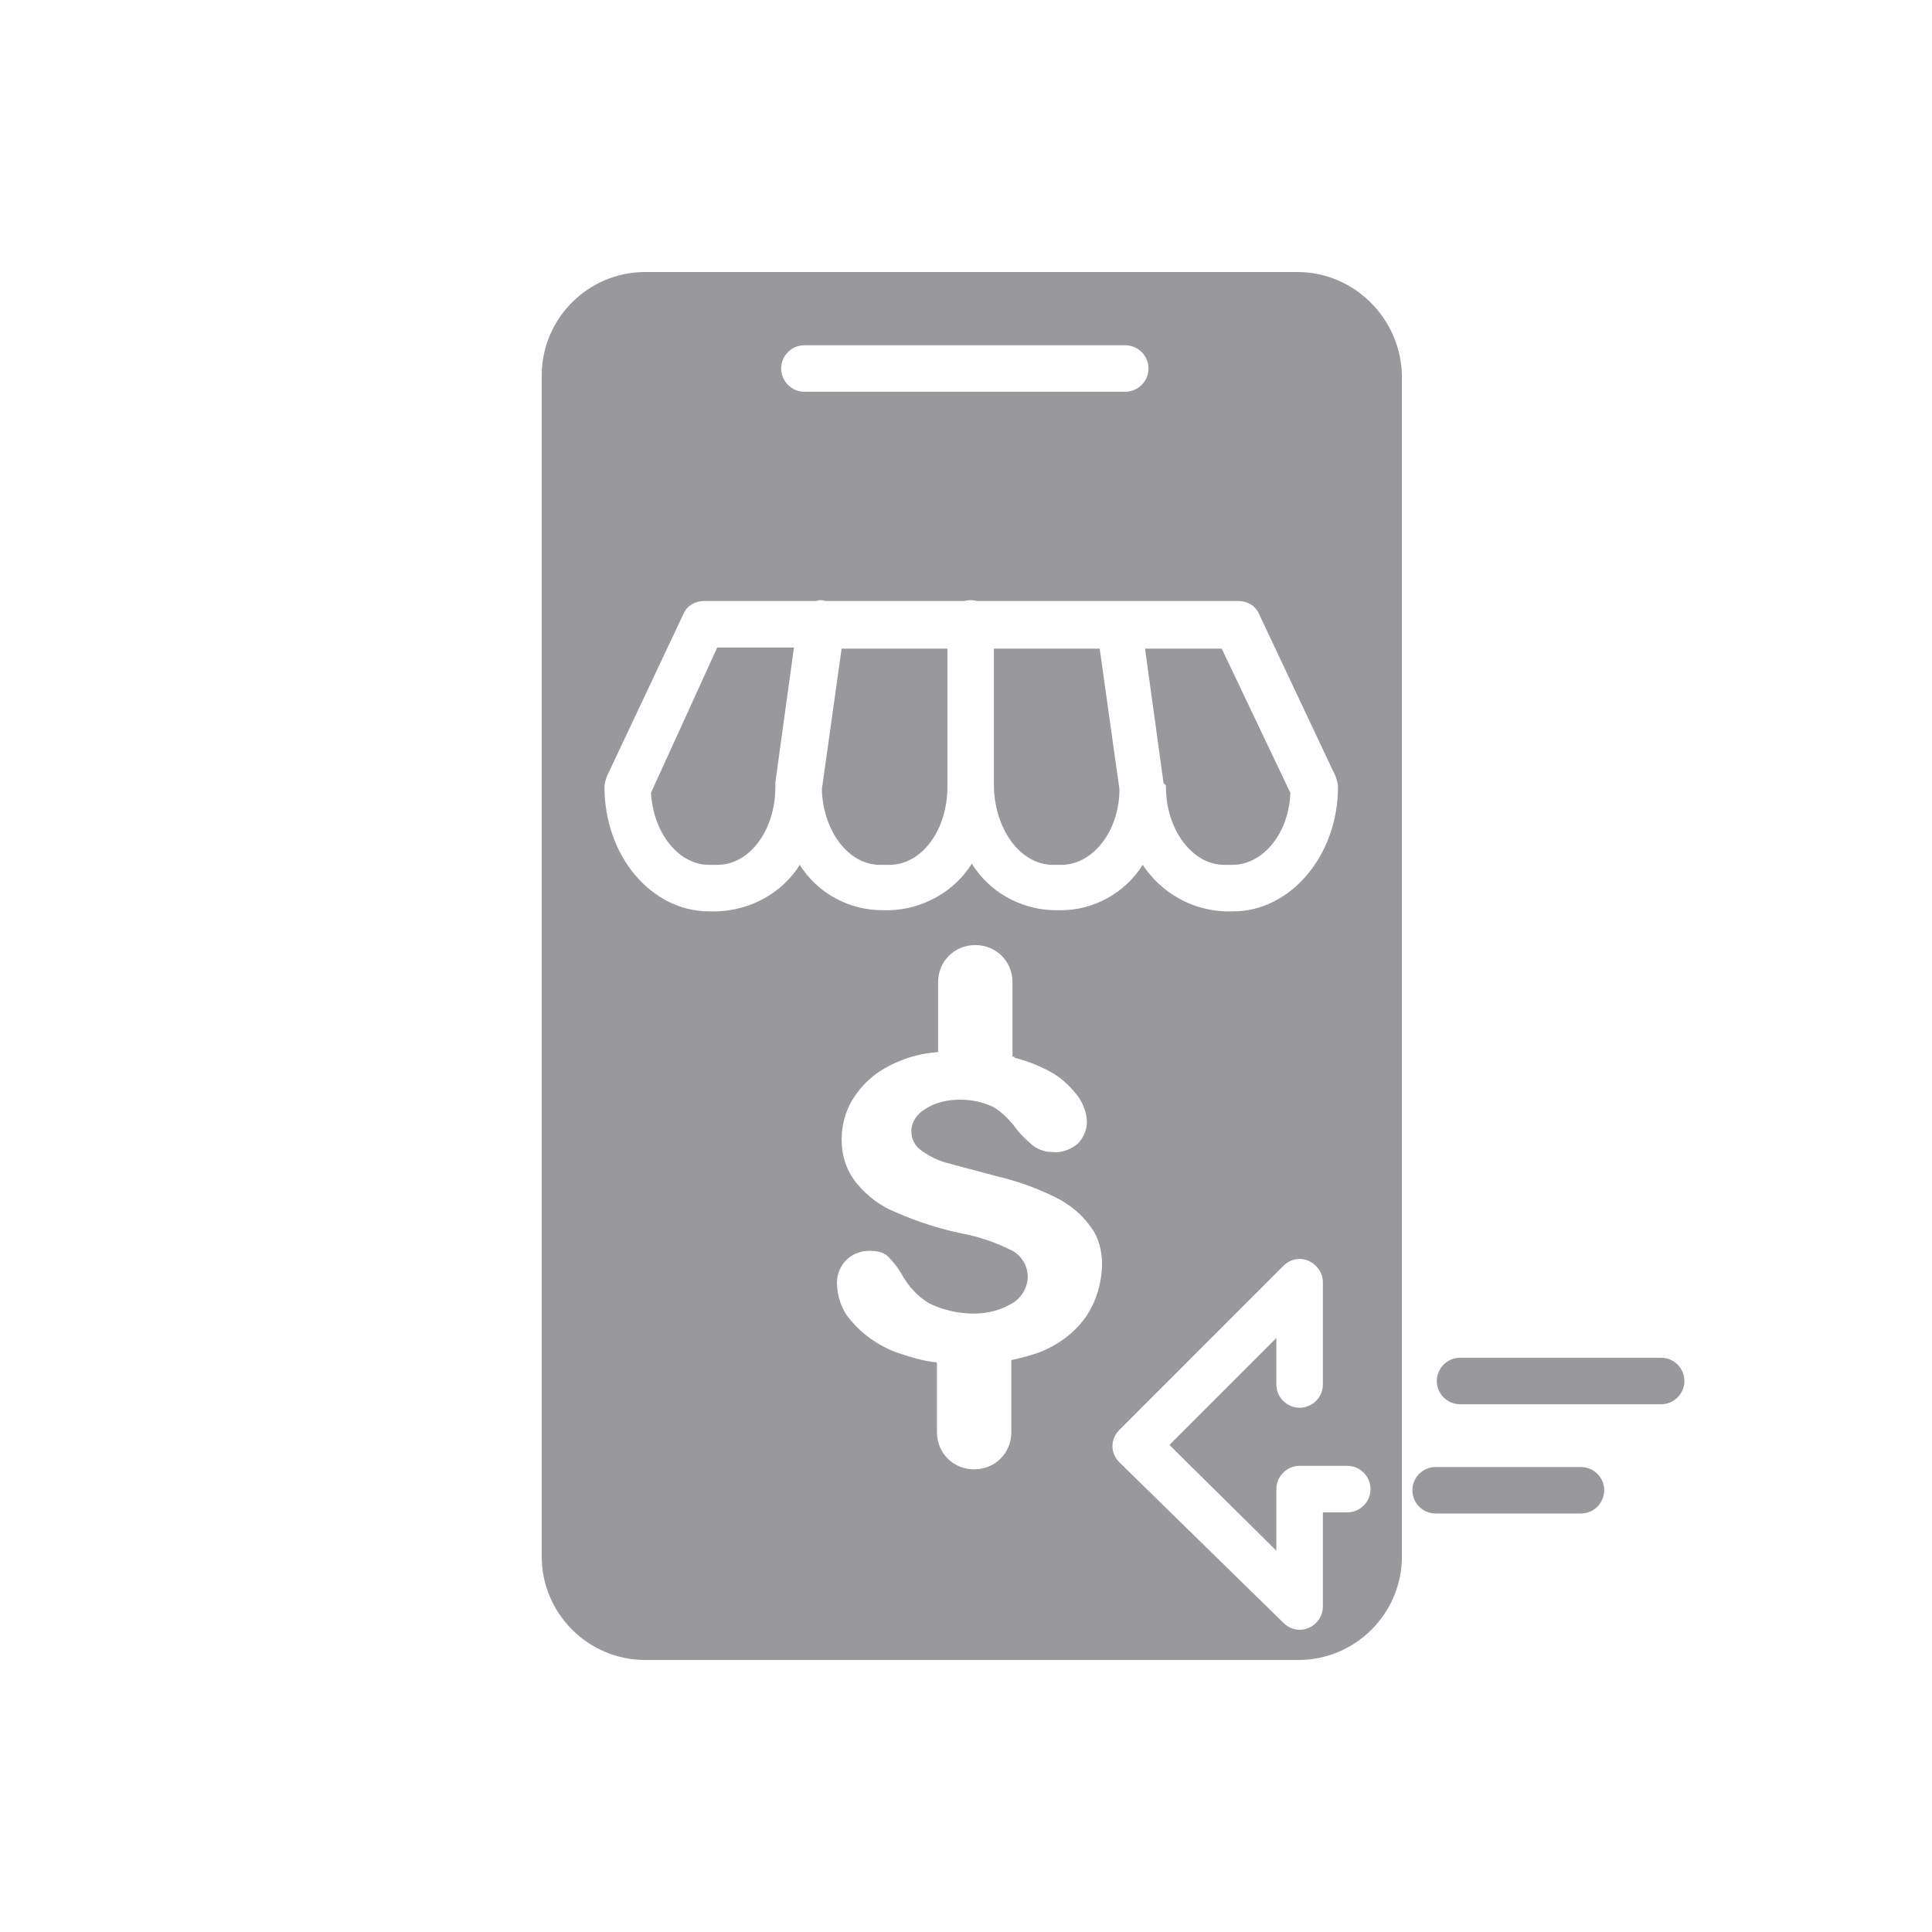 <?xml version="1.0" encoding="utf-8"?>
<!-- Generator: Adobe Illustrator 22.0.1, SVG Export Plug-In . SVG Version: 6.00 Build 0)  -->
<svg version="1.1" id="Layer_1" xmlns="http://www.w3.org/2000/svg" xmlns:xlink="http://www.w3.org/1999/xlink" x="0px" y="0px"
	 viewBox="0 0 166.2 166.2" style="enable-background:new 0 0 166.2 166.2;" xml:space="preserve">
<style type="text/css">
	.st0{fill:#99999C;}
	.st1{fill:none;}
</style>
<title>receiving payment fill #9999cldpi</title>
<g id="Layer_2_1_">
	<g id="Layer_1-2">
		<path class="st0" d="M136,130.2h-12.5c-1.1,0-2-0.9-2-2s0.9-2,2-2H136c1.1,0,2,0.9,2,2C138,129.3,137.1,130.2,136,130.2z"/>
		<path class="st0" d="M142.9,120.8h-17.3c-1.1,0-2-0.9-2-2s0.9-2,2-2h17.3c1.1,0,2,0.9,2,2S144,120.8,142.9,120.8z"/>
		<path class="st0" d="M76.5,74.4c2.8,0,5-3,5-6.7V55.8h-9.1l-1.7,12.1c0.1,3.6,2.3,6.5,5,6.5H76.5z"/>
		<path class="st0" d="M90.6,74.4h0.7c2.7,0,5-2.9,5-6.5l-1.7-12.1h-9.1v11.9C85.6,71.4,87.8,74.4,90.6,74.4z"/>
		<path class="st0" d="M56,68.2c0.2,3.5,2.4,6.2,5,6.2h0.7c2.8,0,5-3,5-6.7v-0.1c0-0.1,0-0.2,0-0.3l1.6-11.6h-6.6L56,68.2z"/>
		<path class="st0" d="M100.3,67.7L100.3,67.7c0,3.7,2.3,6.7,5,6.7h0.7c2.7,0,4.9-2.8,5-6.2l-5.9-12.4h-6.6l1.6,11.6
			C100.3,67.5,100.3,67.6,100.3,67.7z"/>
		<path class="st0" d="M111.6,23.4H55.5c-4.9,0-8.9,4-8.9,8.9v101.6c0,4.9,4,8.9,8.9,8.9h56.2c4.9,0,8.9-4,8.9-8.9V32.3
			C120.5,27.4,116.5,23.4,111.6,23.4L111.6,23.4z M69.2,29.7h27.6c1.1,0,2,0.9,2,2c0,1.1-0.9,2-2,2H69.2c-1.1,0-2-0.9-2-2
			C67.2,30.6,68.1,29.7,69.2,29.7z M68.8,74.4c-1.5,2.4-4.2,3.9-7.1,4H61c-5,0-9-4.8-9-10.7c0-0.3,0.1-0.6,0.2-0.9l6.6-14
			c0.3-0.7,1-1.1,1.8-1.1h9.6c0.3-0.1,0.5-0.1,0.8,0c0.1,0,0.1,0,0.2,0H83c0.3-0.1,0.7-0.1,1,0h12c0.1,0,0.1,0,0.2,0
			c0.2,0,0.3,0,0.5,0h9.8c0.8,0,1.5,0.4,1.8,1.1l6.6,14c0.1,0.3,0.2,0.6,0.2,0.9c0,5.9-4.1,10.7-9,10.7h-0.7c-2.9-0.1-5.5-1.6-7.1-4
			c-1.5,2.4-4.2,3.9-7,3.9h-0.7c-2.9-0.1-5.5-1.6-7-4c-1.5,2.4-4.2,3.9-7,4h-0.7C73,78.3,70.3,76.8,68.8,74.4z M93.4,113.3
			c-1,1.4-2.4,2.4-3.9,3c-0.8,0.3-1.6,0.5-2.5,0.7v6.2c0,1.8-1.4,3.2-3.2,3.2c-1.8,0-3.2-1.4-3.2-3.2l0,0v-6
			c-1.2-0.1-2.4-0.5-3.6-0.9c-1.5-0.6-2.8-1.5-3.8-2.7c-0.8-0.9-1.2-2.1-1.2-3.3c0-0.7,0.3-1.4,0.8-1.9s1.2-0.8,2-0.8
			c0.6,0,1.2,0.1,1.6,0.5s0.8,0.9,1.1,1.4c0.6,1.1,1.4,2,2.4,2.6c1.2,0.6,2.5,0.9,3.9,0.9c1.2,0,2.3-0.3,3.3-0.9
			c0.7-0.4,1.2-1.2,1.3-2c0.1-1-0.4-2-1.3-2.5c-1.4-0.7-2.8-1.2-4.4-1.5c-1.9-0.4-3.8-1-5.6-1.8c-1.3-0.5-2.5-1.4-3.4-2.5
			s-1.3-2.4-1.3-3.8c0-1.3,0.4-2.7,1.2-3.8c0.9-1.3,2.1-2.2,3.5-2.8c1.1-0.5,2.3-0.8,3.6-0.9v-6c0-1.8,1.4-3.2,3.2-3.2
			c1.8,0,3.2,1.4,3.2,3.2l0,0v6.2c0,0.1,0,0.1,0,0.2c0.1,0,0.2,0,0.2,0.1c1.2,0.3,2.4,0.8,3.4,1.4c0.8,0.5,1.5,1.2,2.1,2
			c0.4,0.6,0.7,1.4,0.7,2.1s-0.3,1.4-0.8,1.9c-0.6,0.5-1.4,0.8-2.2,0.7c-0.6,0-1.2-0.2-1.7-0.6c-0.6-0.5-1.2-1.1-1.6-1.7
			c-0.5-0.6-1.1-1.2-1.8-1.6c-0.9-0.4-1.8-0.6-2.8-0.6s-2.1,0.2-3,0.8c-0.7,0.4-1.2,1.1-1.2,1.9c0,0.7,0.3,1.3,0.9,1.7
			c0.7,0.5,1.5,0.9,2.4,1.1c1,0.3,2.3,0.6,4.1,1.1c1.7,0.4,3.4,1,5,1.8c1.2,0.6,2.2,1.4,3,2.5c0.7,0.9,1,2.1,1,3.2
			C94.8,110.3,94.3,112,93.4,113.3L93.4,113.3z M115.9,130.1h-2.1v8.1c0,1.1-0.9,2-2,2c-0.5,0-1-0.2-1.4-0.6l-14.1-13.8
			c-0.8-0.8-0.8-2,0-2.8l0,0l14.1-14.1c0.8-0.8,2-0.8,2.8,0c0.4,0.4,0.6,0.9,0.6,1.4v8.8c0,1.1-0.9,2-2,2s-2-0.9-2-2v-4l-9.2,9.2
			l9.2,9.1v-5.3c0-1.1,0.9-2,2-2h4.1c1.1,0,2,0.9,2,2C117.9,129.2,117,130.1,115.9,130.1L115.9,130.1z"/>
		<rect class="st1" width="166.2" height="166.2"/>
	</g>
</g>
</svg>
